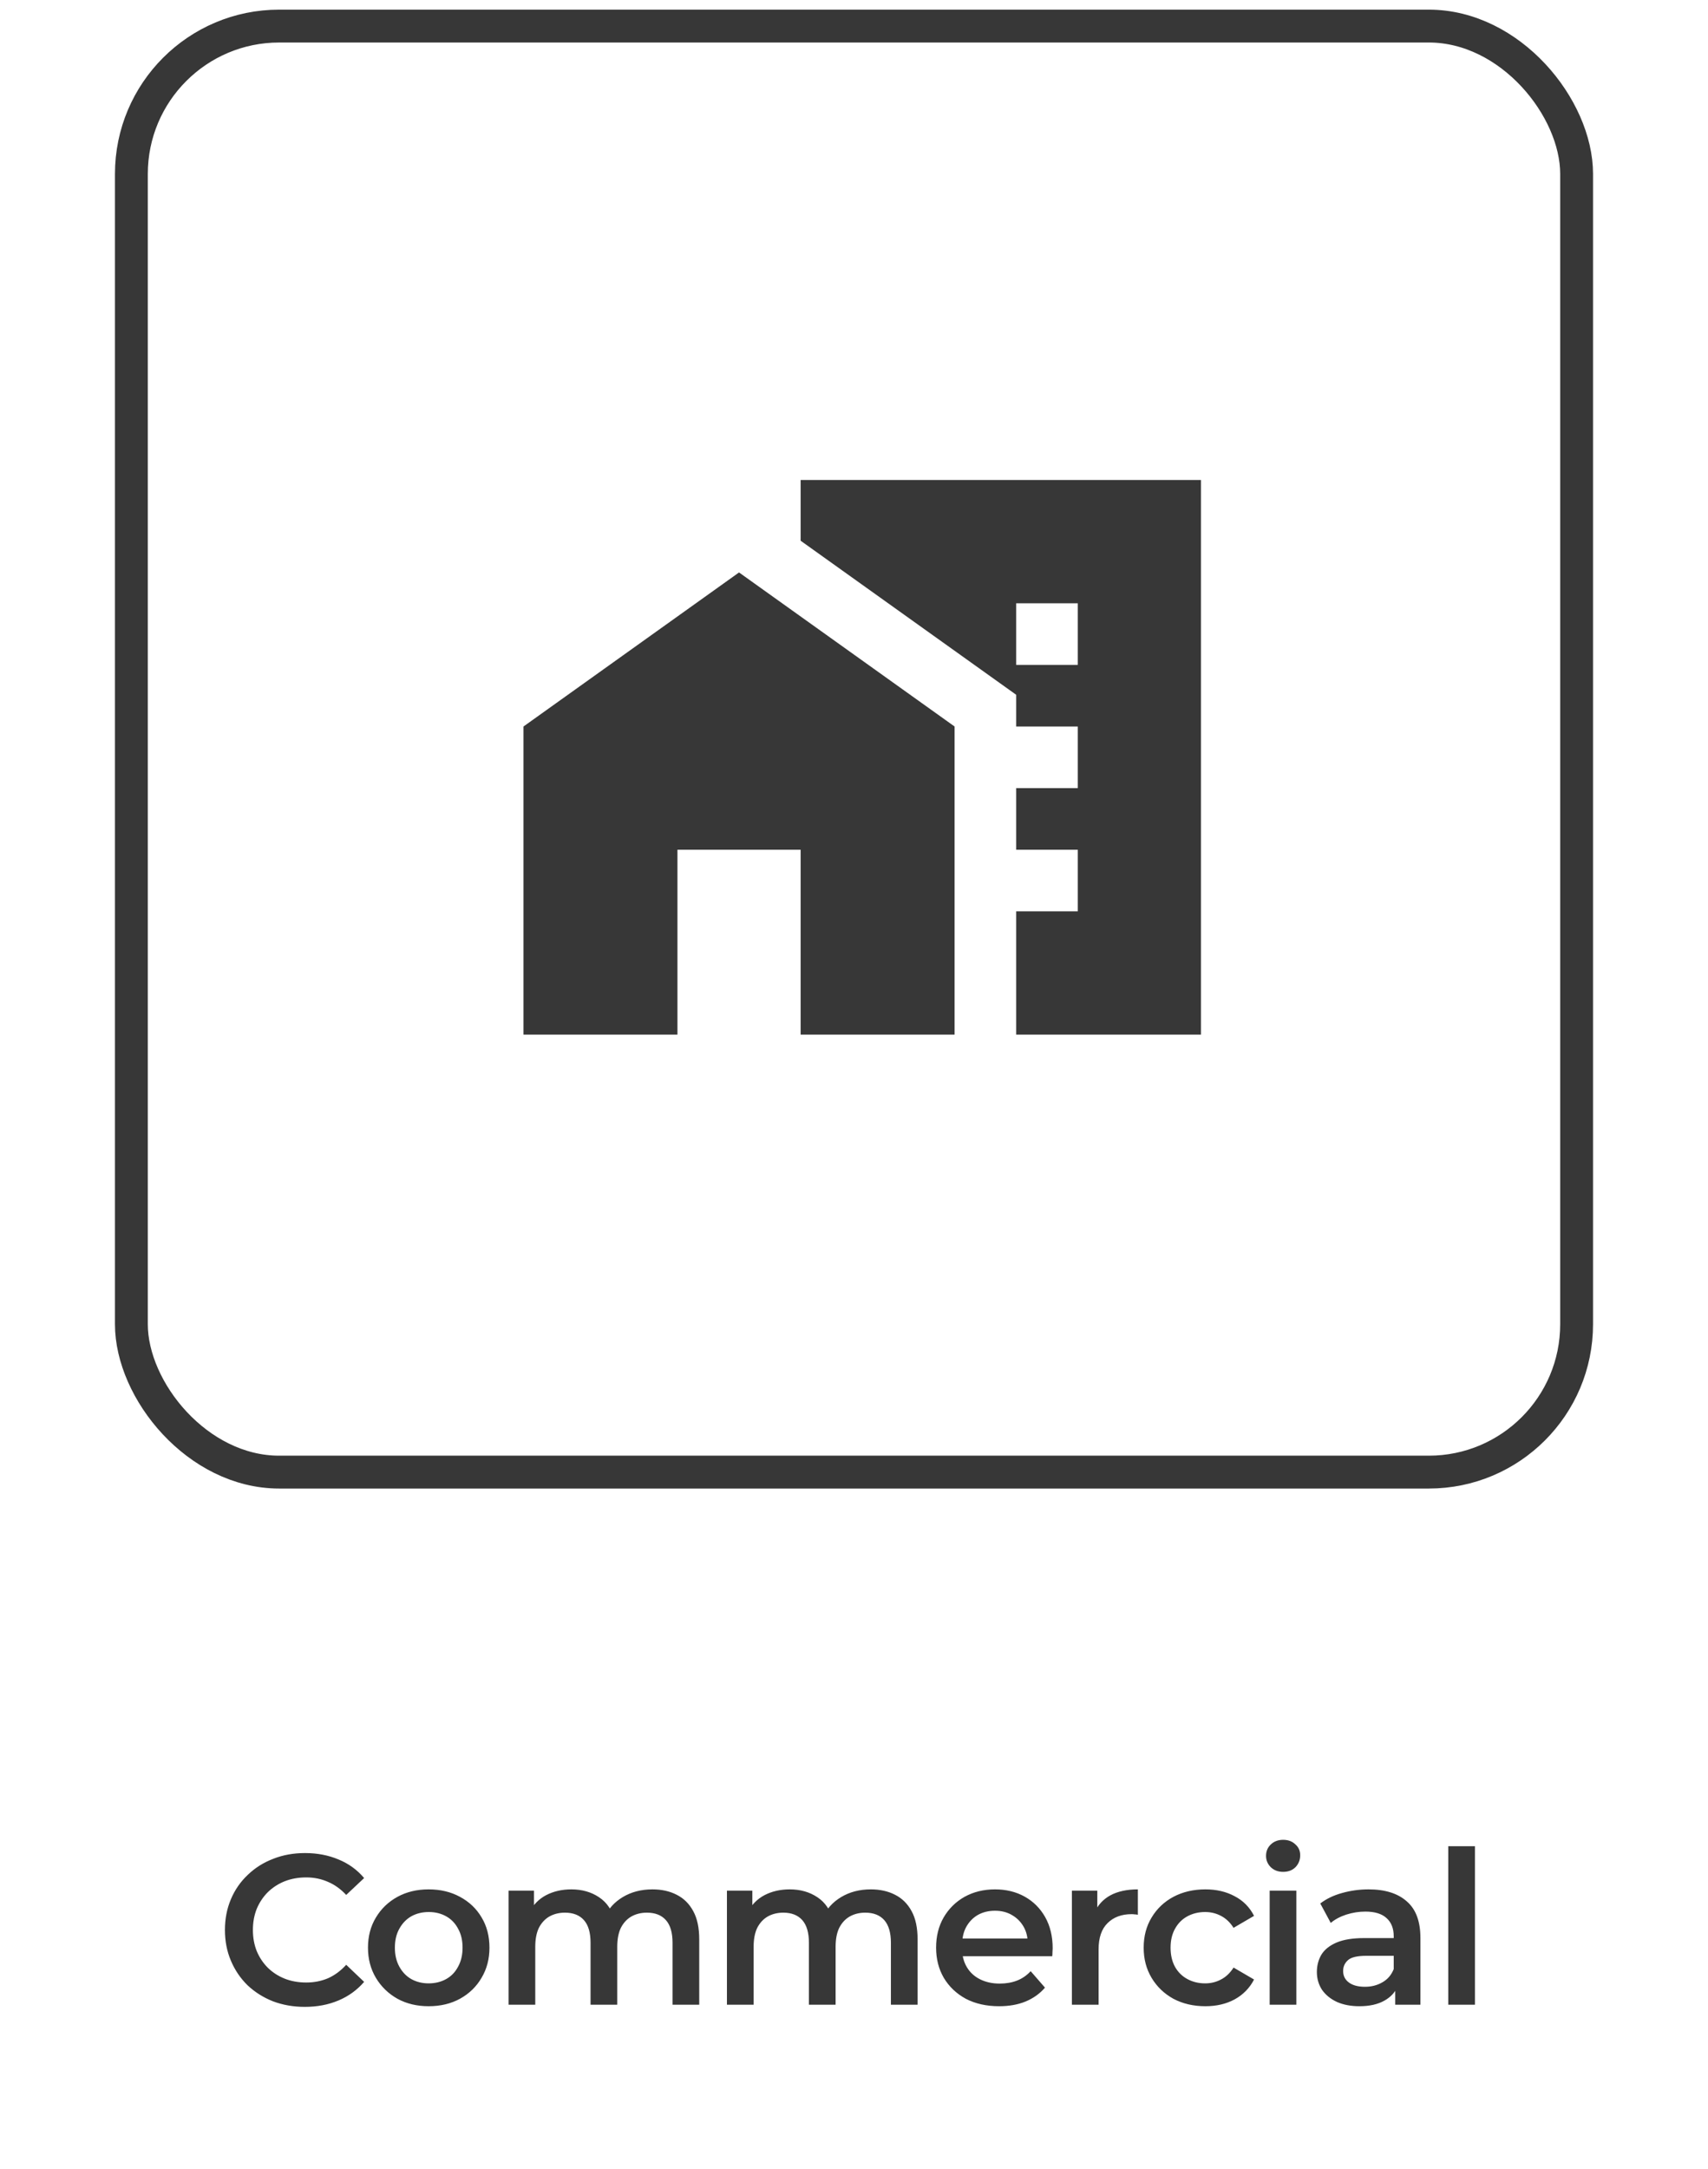 <svg width="104" height="132" viewBox="0 0 104 132" fill="none" xmlns="http://www.w3.org/2000/svg">
<rect x="8" y="1.587" width="88" height="88" rx="9" stroke="#373737" stroke-width="2"/>
<path d="M18.558 122.13C17.864 122.13 17.219 122.017 16.621 121.792C16.031 121.558 15.516 121.233 15.074 120.817C14.64 120.392 14.302 119.894 14.06 119.322C13.817 118.75 13.696 118.126 13.696 117.45C13.696 116.774 13.817 116.15 14.06 115.578C14.302 115.006 14.645 114.512 15.087 114.096C15.529 113.671 16.044 113.346 16.634 113.121C17.223 112.887 17.869 112.77 18.571 112.77C19.316 112.77 19.996 112.9 20.612 113.16C21.227 113.411 21.747 113.788 22.172 114.291L21.08 115.318C20.75 114.963 20.382 114.698 19.975 114.525C19.567 114.343 19.125 114.252 18.649 114.252C18.172 114.252 17.734 114.33 17.336 114.486C16.946 114.642 16.603 114.863 16.309 115.149C16.023 115.435 15.797 115.773 15.633 116.163C15.477 116.553 15.399 116.982 15.399 117.45C15.399 117.918 15.477 118.347 15.633 118.737C15.797 119.127 16.023 119.465 16.309 119.751C16.603 120.037 16.946 120.258 17.336 120.414C17.734 120.57 18.172 120.648 18.649 120.648C19.125 120.648 19.567 120.561 19.975 120.388C20.382 120.206 20.75 119.933 21.08 119.569L22.172 120.609C21.747 121.103 21.227 121.48 20.612 121.74C19.996 122 19.312 122.13 18.558 122.13ZM26.098 122.091C25.388 122.091 24.755 121.939 24.2 121.636C23.646 121.324 23.208 120.899 22.887 120.362C22.567 119.825 22.406 119.214 22.406 118.529C22.406 117.836 22.567 117.225 22.887 116.696C23.208 116.159 23.646 115.738 24.2 115.435C24.755 115.132 25.388 114.98 26.098 114.98C26.818 114.98 27.455 115.132 28.009 115.435C28.573 115.738 29.01 116.154 29.322 116.683C29.643 117.212 29.803 117.827 29.803 118.529C29.803 119.214 29.643 119.825 29.322 120.362C29.01 120.899 28.573 121.324 28.009 121.636C27.455 121.939 26.818 122.091 26.098 122.091ZM26.098 120.7C26.497 120.7 26.852 120.613 27.164 120.44C27.476 120.267 27.719 120.015 27.892 119.686C28.074 119.357 28.165 118.971 28.165 118.529C28.165 118.078 28.074 117.693 27.892 117.372C27.719 117.043 27.476 116.791 27.164 116.618C26.852 116.445 26.501 116.358 26.111 116.358C25.713 116.358 25.357 116.445 25.045 116.618C24.742 116.791 24.499 117.043 24.317 117.372C24.135 117.693 24.044 118.078 24.044 118.529C24.044 118.971 24.135 119.357 24.317 119.686C24.499 120.015 24.742 120.267 25.045 120.44C25.357 120.613 25.708 120.7 26.098 120.7ZM39.729 114.98C40.284 114.98 40.774 115.088 41.198 115.305C41.632 115.522 41.97 115.855 42.212 116.306C42.455 116.748 42.576 117.32 42.576 118.022V122H40.951V118.23C40.951 117.615 40.817 117.155 40.548 116.852C40.28 116.549 39.894 116.397 39.391 116.397C39.036 116.397 38.72 116.475 38.442 116.631C38.174 116.787 37.961 117.017 37.805 117.32C37.658 117.623 37.584 118.009 37.584 118.477V122H35.959V118.23C35.959 117.615 35.825 117.155 35.556 116.852C35.288 116.549 34.902 116.397 34.399 116.397C34.044 116.397 33.728 116.475 33.45 116.631C33.182 116.787 32.969 117.017 32.813 117.32C32.666 117.623 32.592 118.009 32.592 118.477V122H30.967V115.058H32.514V116.904L32.241 116.358C32.475 115.907 32.813 115.565 33.255 115.331C33.706 115.097 34.217 114.98 34.789 114.98C35.439 114.98 36.003 115.14 36.479 115.461C36.965 115.782 37.285 116.267 37.441 116.917L36.804 116.696C37.03 116.176 37.402 115.76 37.922 115.448C38.442 115.136 39.045 114.98 39.729 114.98ZM53.025 114.98C53.58 114.98 54.069 115.088 54.494 115.305C54.927 115.522 55.265 115.855 55.508 116.306C55.751 116.748 55.872 117.32 55.872 118.022V122H54.247V118.23C54.247 117.615 54.112 117.155 53.844 116.852C53.575 116.549 53.19 116.397 52.687 116.397C52.331 116.397 52.015 116.475 51.738 116.631C51.469 116.787 51.257 117.017 51.101 117.32C50.953 117.623 50.88 118.009 50.88 118.477V122H49.255V118.23C49.255 117.615 49.12 117.155 48.852 116.852C48.583 116.549 48.197 116.397 47.695 116.397C47.34 116.397 47.023 116.475 46.746 116.631C46.477 116.787 46.265 117.017 46.109 117.32C45.962 117.623 45.888 118.009 45.888 118.477V122H44.263V115.058H45.81V116.904L45.537 116.358C45.771 115.907 46.109 115.565 46.551 115.331C47.002 115.097 47.513 114.98 48.085 114.98C48.735 114.98 49.298 115.14 49.775 115.461C50.26 115.782 50.581 116.267 50.737 116.917L50.1 116.696C50.325 116.176 50.698 115.76 51.218 115.448C51.738 115.136 52.34 114.98 53.025 114.98ZM60.834 122.091C60.063 122.091 59.387 121.939 58.806 121.636C58.234 121.324 57.788 120.899 57.467 120.362C57.155 119.825 56.999 119.214 56.999 118.529C56.999 117.836 57.151 117.225 57.454 116.696C57.766 116.159 58.191 115.738 58.728 115.435C59.274 115.132 59.894 114.98 60.587 114.98C61.263 114.98 61.865 115.127 62.394 115.422C62.923 115.717 63.339 116.133 63.642 116.67C63.945 117.207 64.097 117.84 64.097 118.568C64.097 118.637 64.093 118.715 64.084 118.802C64.084 118.889 64.08 118.971 64.071 119.049H58.286V117.97H63.213L62.576 118.308C62.585 117.909 62.502 117.558 62.329 117.255C62.156 116.952 61.917 116.713 61.614 116.54C61.319 116.367 60.977 116.28 60.587 116.28C60.188 116.28 59.837 116.367 59.534 116.54C59.239 116.713 59.005 116.956 58.832 117.268C58.667 117.571 58.585 117.931 58.585 118.347V118.607C58.585 119.023 58.68 119.391 58.871 119.712C59.062 120.033 59.33 120.28 59.677 120.453C60.024 120.626 60.422 120.713 60.873 120.713C61.263 120.713 61.614 120.652 61.926 120.531C62.238 120.41 62.515 120.219 62.758 119.959L63.629 120.96C63.317 121.324 62.923 121.606 62.446 121.805C61.978 121.996 61.441 122.091 60.834 122.091ZM65.268 122V115.058H66.815V116.969L66.633 116.41C66.841 115.942 67.166 115.587 67.608 115.344C68.059 115.101 68.618 114.98 69.285 114.98V116.527C69.216 116.51 69.151 116.501 69.09 116.501C69.029 116.492 68.969 116.488 68.908 116.488C68.293 116.488 67.803 116.67 67.439 117.034C67.075 117.389 66.893 117.922 66.893 118.633V122H65.268ZM73.395 122.091C72.667 122.091 72.017 121.939 71.445 121.636C70.882 121.324 70.44 120.899 70.119 120.362C69.798 119.825 69.638 119.214 69.638 118.529C69.638 117.836 69.798 117.225 70.119 116.696C70.44 116.159 70.882 115.738 71.445 115.435C72.017 115.132 72.667 114.98 73.395 114.98C74.071 114.98 74.665 115.119 75.176 115.396C75.696 115.665 76.09 116.063 76.359 116.592L75.111 117.32C74.903 116.991 74.647 116.748 74.344 116.592C74.049 116.436 73.729 116.358 73.382 116.358C72.983 116.358 72.624 116.445 72.303 116.618C71.982 116.791 71.731 117.043 71.549 117.372C71.367 117.693 71.276 118.078 71.276 118.529C71.276 118.98 71.367 119.37 71.549 119.699C71.731 120.02 71.982 120.267 72.303 120.44C72.624 120.613 72.983 120.7 73.382 120.7C73.729 120.7 74.049 120.622 74.344 120.466C74.647 120.31 74.903 120.067 75.111 119.738L76.359 120.466C76.09 120.986 75.696 121.389 75.176 121.675C74.665 121.952 74.071 122.091 73.395 122.091ZM77.31 122V115.058H78.935V122H77.31ZM78.129 113.914C77.826 113.914 77.575 113.819 77.375 113.628C77.185 113.437 77.089 113.208 77.089 112.939C77.089 112.662 77.185 112.432 77.375 112.25C77.575 112.059 77.826 111.964 78.129 111.964C78.433 111.964 78.68 112.055 78.87 112.237C79.07 112.41 79.169 112.631 79.169 112.9C79.169 113.186 79.074 113.429 78.883 113.628C78.693 113.819 78.441 113.914 78.129 113.914ZM84.955 122V120.596L84.864 120.297V117.84C84.864 117.363 84.721 116.995 84.435 116.735C84.149 116.466 83.716 116.332 83.135 116.332C82.745 116.332 82.359 116.393 81.978 116.514C81.605 116.635 81.289 116.804 81.029 117.021L80.392 115.838C80.765 115.552 81.207 115.34 81.718 115.201C82.238 115.054 82.775 114.98 83.33 114.98C84.335 114.98 85.111 115.223 85.657 115.708C86.212 116.185 86.489 116.926 86.489 117.931V122H84.955ZM82.771 122.091C82.251 122.091 81.796 122.004 81.406 121.831C81.016 121.649 80.713 121.402 80.496 121.09C80.288 120.769 80.184 120.41 80.184 120.011C80.184 119.621 80.275 119.27 80.457 118.958C80.648 118.646 80.955 118.399 81.38 118.217C81.805 118.035 82.368 117.944 83.07 117.944H85.085V119.023H83.187C82.632 119.023 82.26 119.114 82.069 119.296C81.878 119.469 81.783 119.686 81.783 119.946C81.783 120.241 81.9 120.475 82.134 120.648C82.368 120.821 82.693 120.908 83.109 120.908C83.508 120.908 83.863 120.817 84.175 120.635C84.496 120.453 84.725 120.184 84.864 119.829L85.137 120.804C84.981 121.211 84.699 121.528 84.292 121.753C83.893 121.978 83.386 122.091 82.771 122.091ZM88.184 122V112.354H89.809V122H88.184Z" fill="#373737"/>
<path d="M31.875 44.212V62.962H41.25V51.712H48.75V62.962H58.125V44.212L45 34.837L31.875 44.212Z" fill="#373737"/>
<path d="M48.75 29.212V32.906L61.875 42.281V44.212H65.625V47.962H61.875V51.712H65.625V55.462H61.875V62.962H73.125V29.212H48.75ZM65.625 40.462H61.875V36.712H65.625V40.462Z" fill="#373737"/>
</svg>
